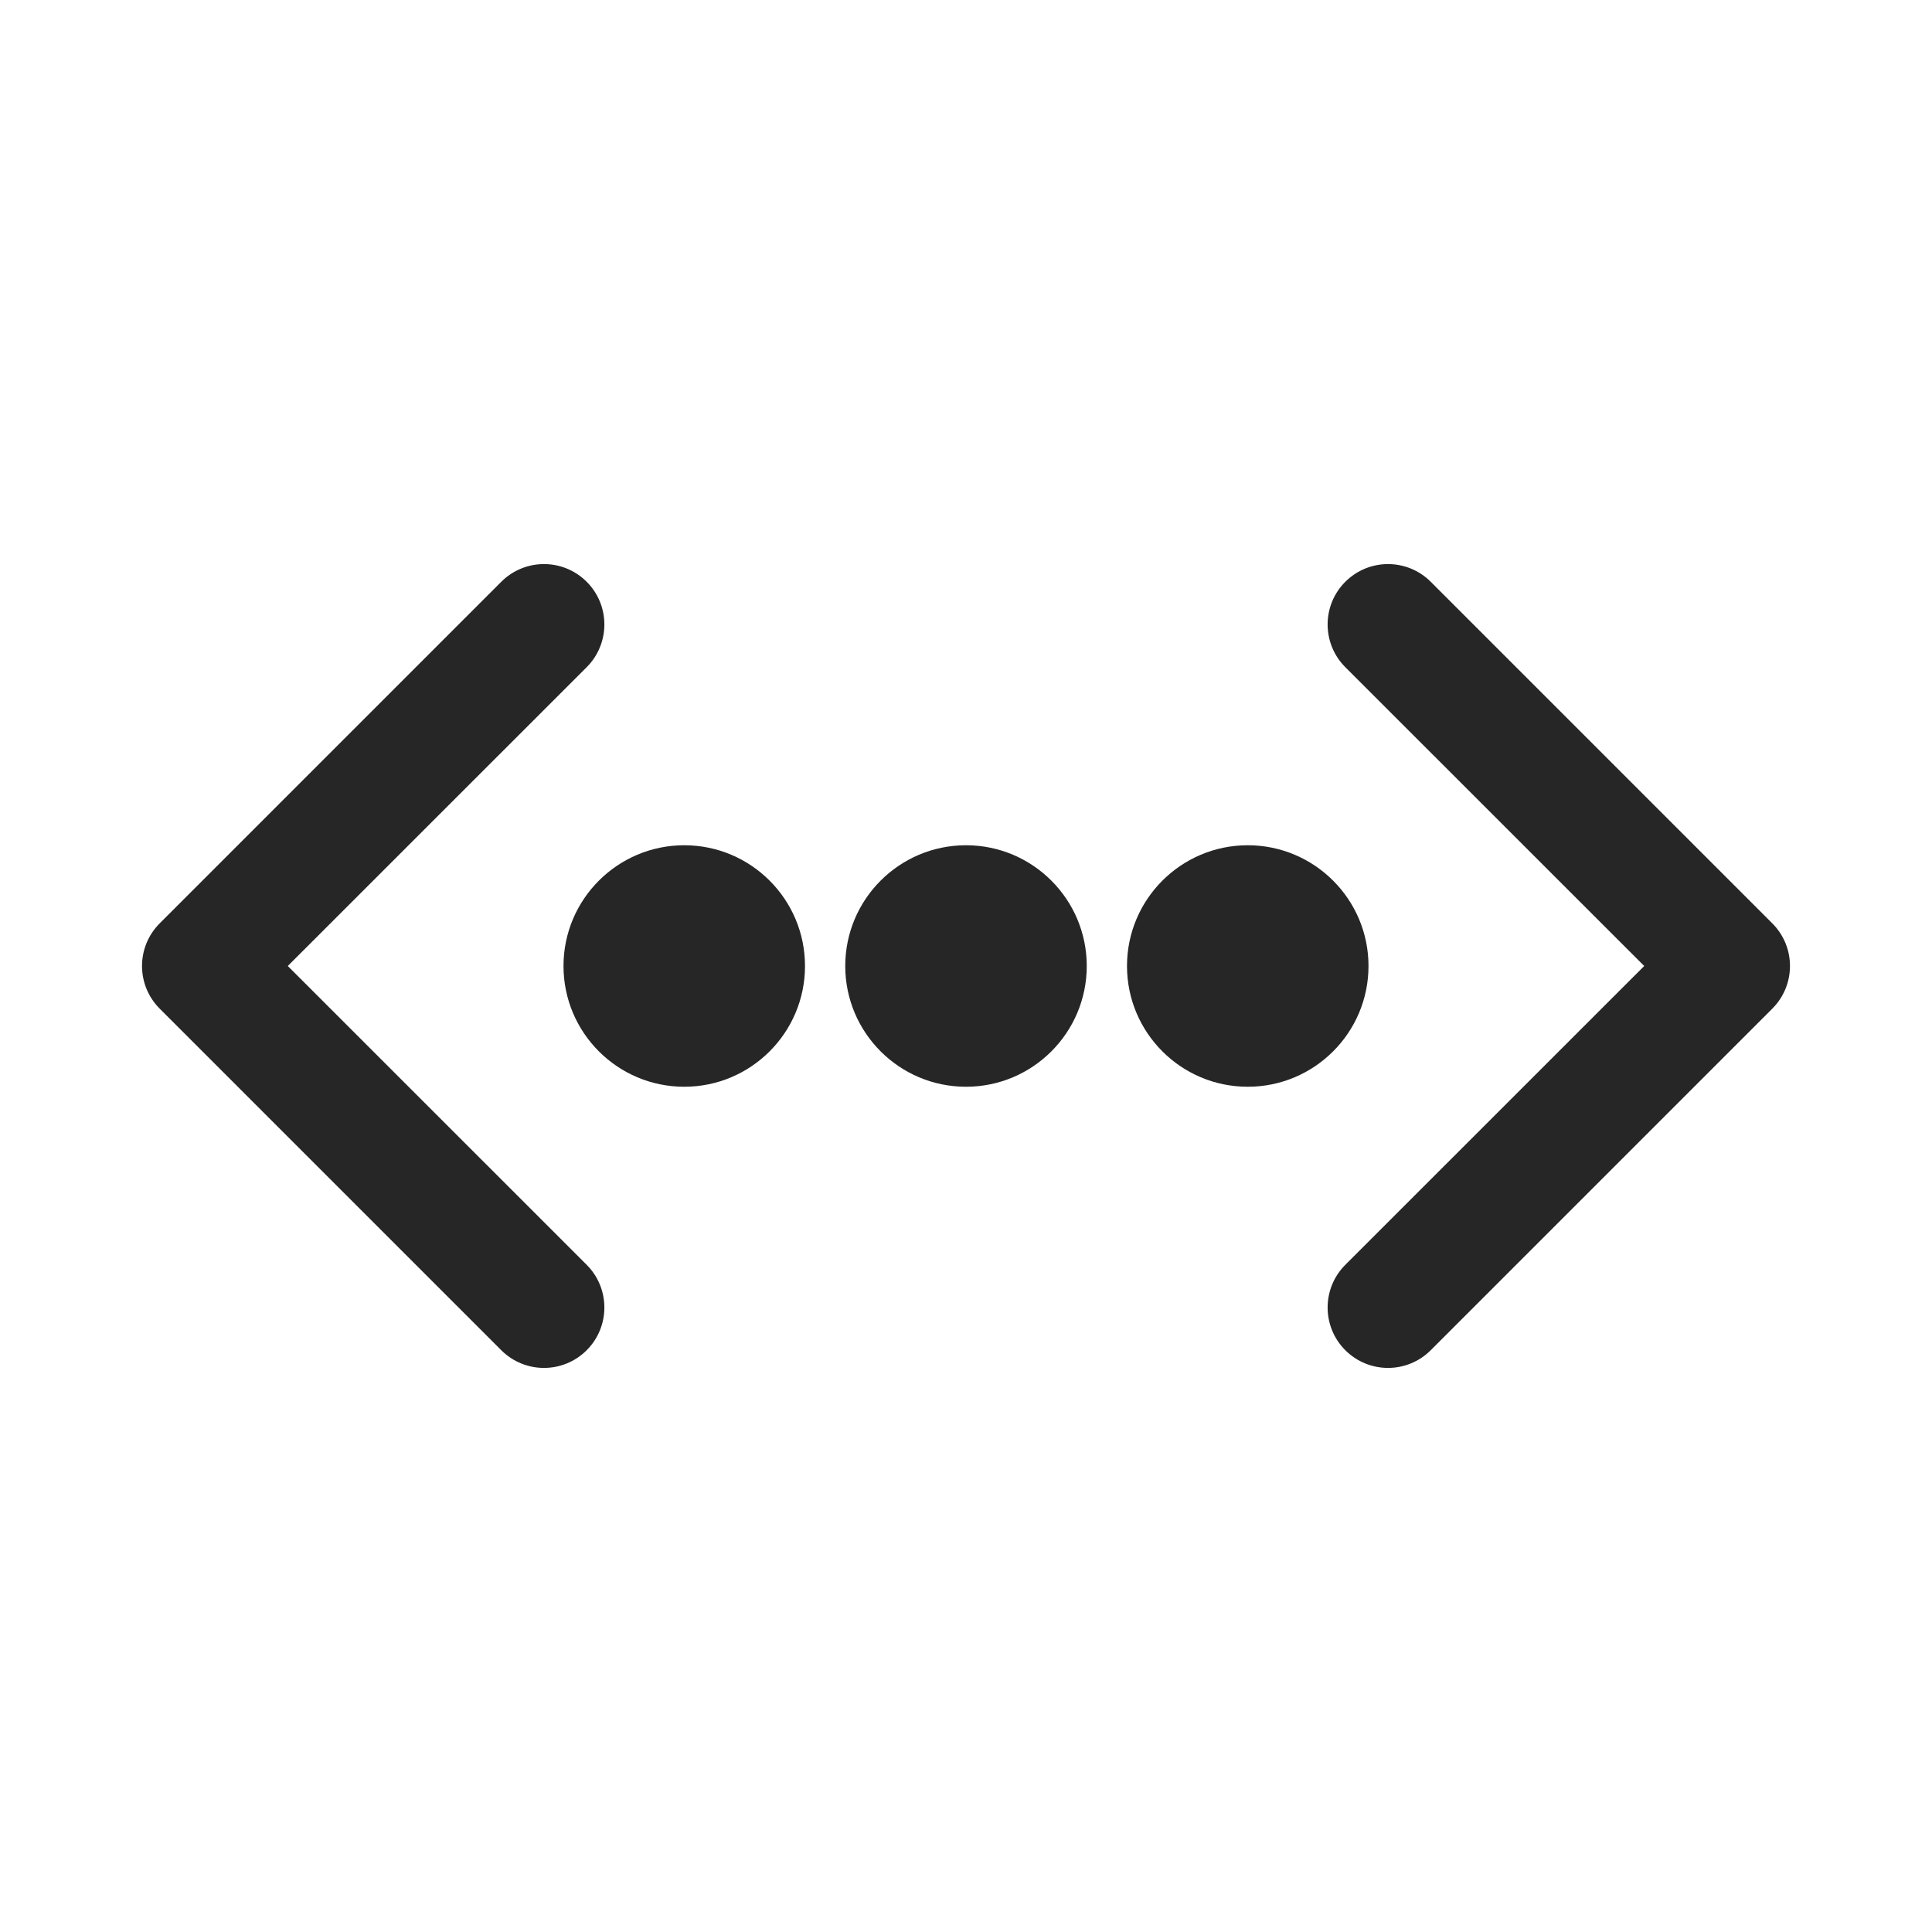 <svg width="24" height="24" viewBox="0 0 24 24" fill="none" xmlns="http://www.w3.org/2000/svg">
<path fill-rule="evenodd" clip-rule="evenodd" d="M1.984 12.53C1.691 12.237 1.691 11.763 1.984 11.47L6.227 7.227C6.52 6.934 6.995 6.934 7.288 7.227C7.581 7.52 7.581 7.995 7.288 8.288L3.575 12L7.288 15.712C7.581 16.005 7.581 16.48 7.288 16.773C6.995 17.066 6.52 17.066 6.227 16.773L1.984 12.53ZM22.016 12.53L17.773 16.773C17.48 17.066 17.005 17.066 16.712 16.773C16.419 16.48 16.419 16.005 16.712 15.712L20.425 12L16.712 8.288C16.419 7.995 16.419 7.52 16.712 7.227C17.005 6.934 17.48 6.934 17.773 7.227L22.016 11.47C22.309 11.763 22.309 12.237 22.016 12.53ZM12 10.5C11.172 10.5 10.5 11.172 10.5 12C10.5 12.828 11.172 13.5 12 13.5C12.828 13.5 13.5 12.828 13.5 12C13.5 11.172 12.828 10.5 12 10.5ZM14 12C14 11.172 14.672 10.5 15.5 10.5C16.328 10.5 17 11.172 17 12C17 12.828 16.328 13.5 15.5 13.5C14.672 13.5 14 12.828 14 12ZM8.5 10.5C7.672 10.5 7 11.172 7 12C7 12.828 7.672 13.5 8.5 13.5C9.328 13.5 10 12.828 10 12C10 11.172 9.328 10.5 8.5 10.5Z" fill="#262626"/>
</svg>
